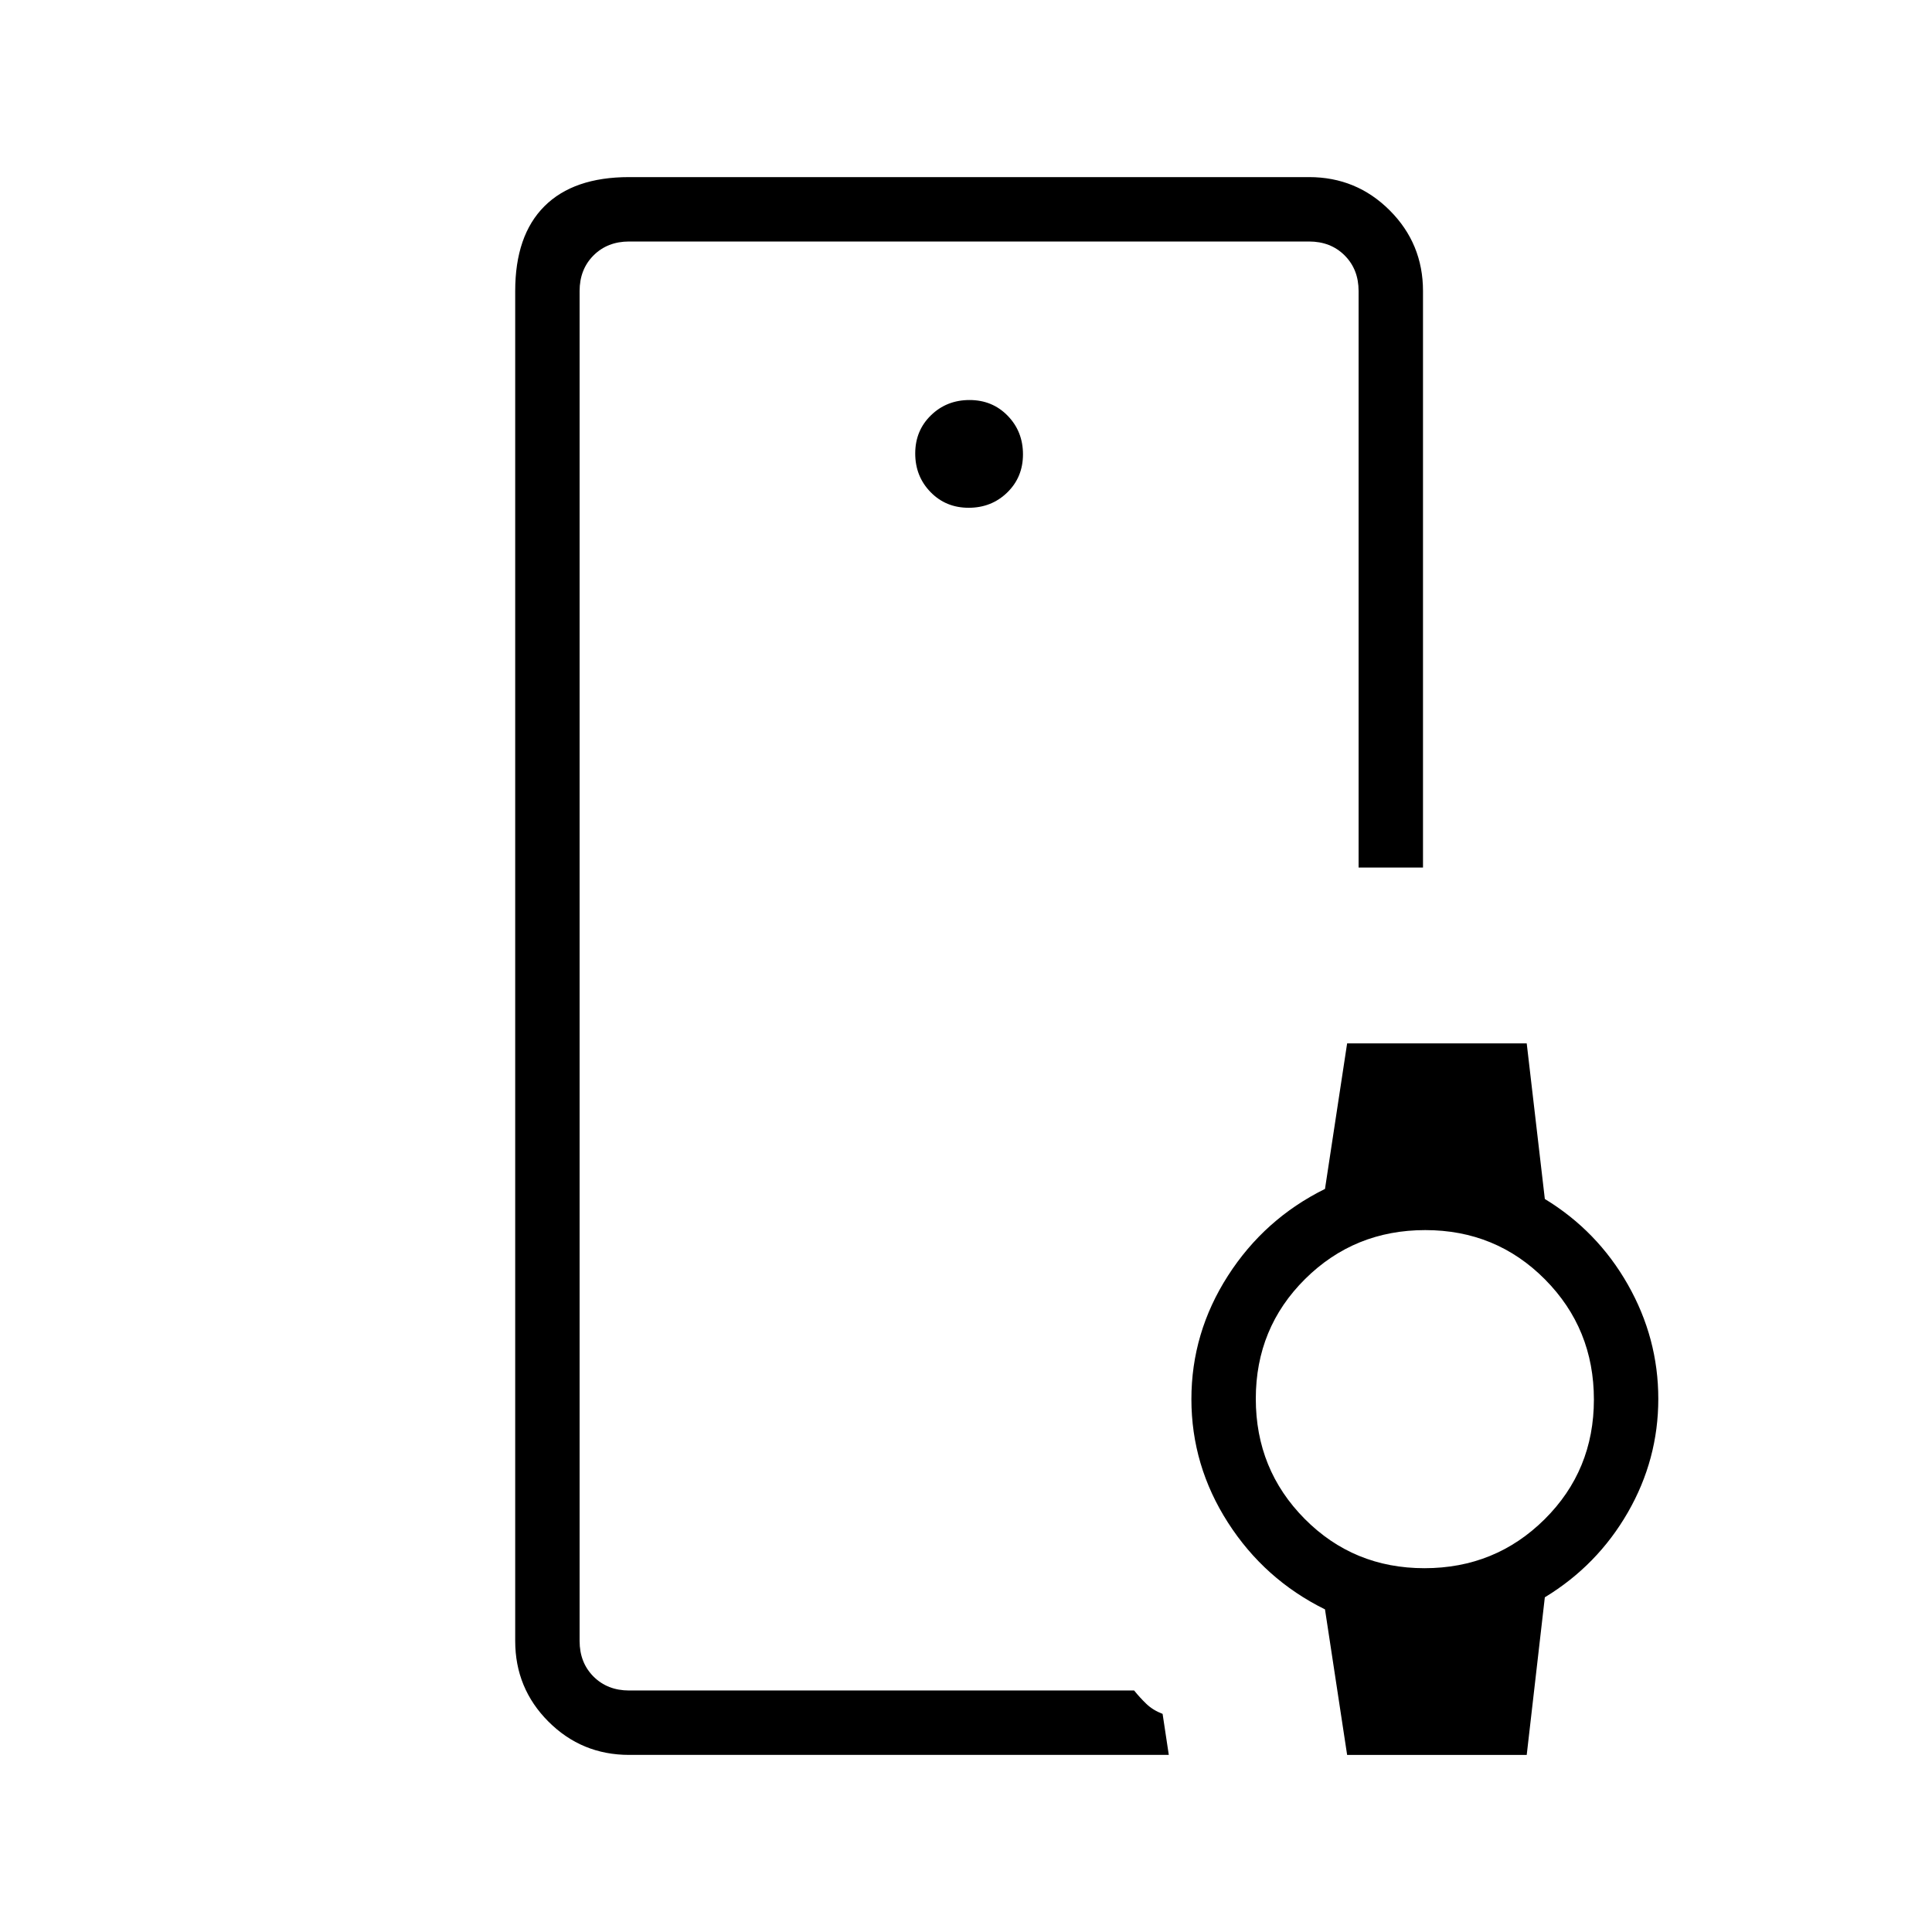 <svg xmlns="http://www.w3.org/2000/svg" height="20" viewBox="0 -960 960 960" width="20"><path d="M288-120v-720V-120Zm193.33-587.69q11.36 0 19.17-7.6 7.81-7.6 7.81-18.96 0-11.37-7.6-19.17-7.6-7.81-18.96-7.81-11.37 0-19.17 7.6-7.81 7.59-7.81 18.96 0 11.36 7.6 19.17 7.59 7.81 18.96 7.81ZM580.77-88H312.62q-23.55 0-40.09-16.53Q256-121.07 256-144.62v-670.76q0-27.62 14.5-42.12Q285-872 312.62-872h337.84q23.55 0 40.08 16.53 16.54 16.54 16.54 40.09v286.46h-32v-286.46q0-10.77-6.93-17.7-6.92-6.92-17.69-6.92H312.62q-10.77 0-17.7 6.92-6.92 6.93-6.92 17.7v670.76q0 10.77 6.92 17.7 6.93 6.92 17.7 6.92h250.92q2.83 3.52 6.07 6.64 3.24 3.13 8.08 4.98L580.77-88Zm88.61 0-11-72.31q-30.07-14.84-48.23-43.15Q592-231.77 592-264.77t18.15-61.31q18.16-28.3 48.23-43.15l11-72.31h89.24l9 77.31q26.07 15.85 41.23 42.5Q824-295.07 824-264.92q0 30.15-15.15 56.46-15.16 26.31-41.23 42.15l-9 78.31h-89.24Zm38.42-92.77q35.2 0 59.7-24.3t24.5-59.5q0-35.2-24.3-59.7-24.31-24.5-59.5-24.5-35.2 0-59.7 24.3-24.5 24.31-24.5 59.5 0 35.2 24.3 59.7 24.31 24.5 59.5 24.5Z"/></svg>